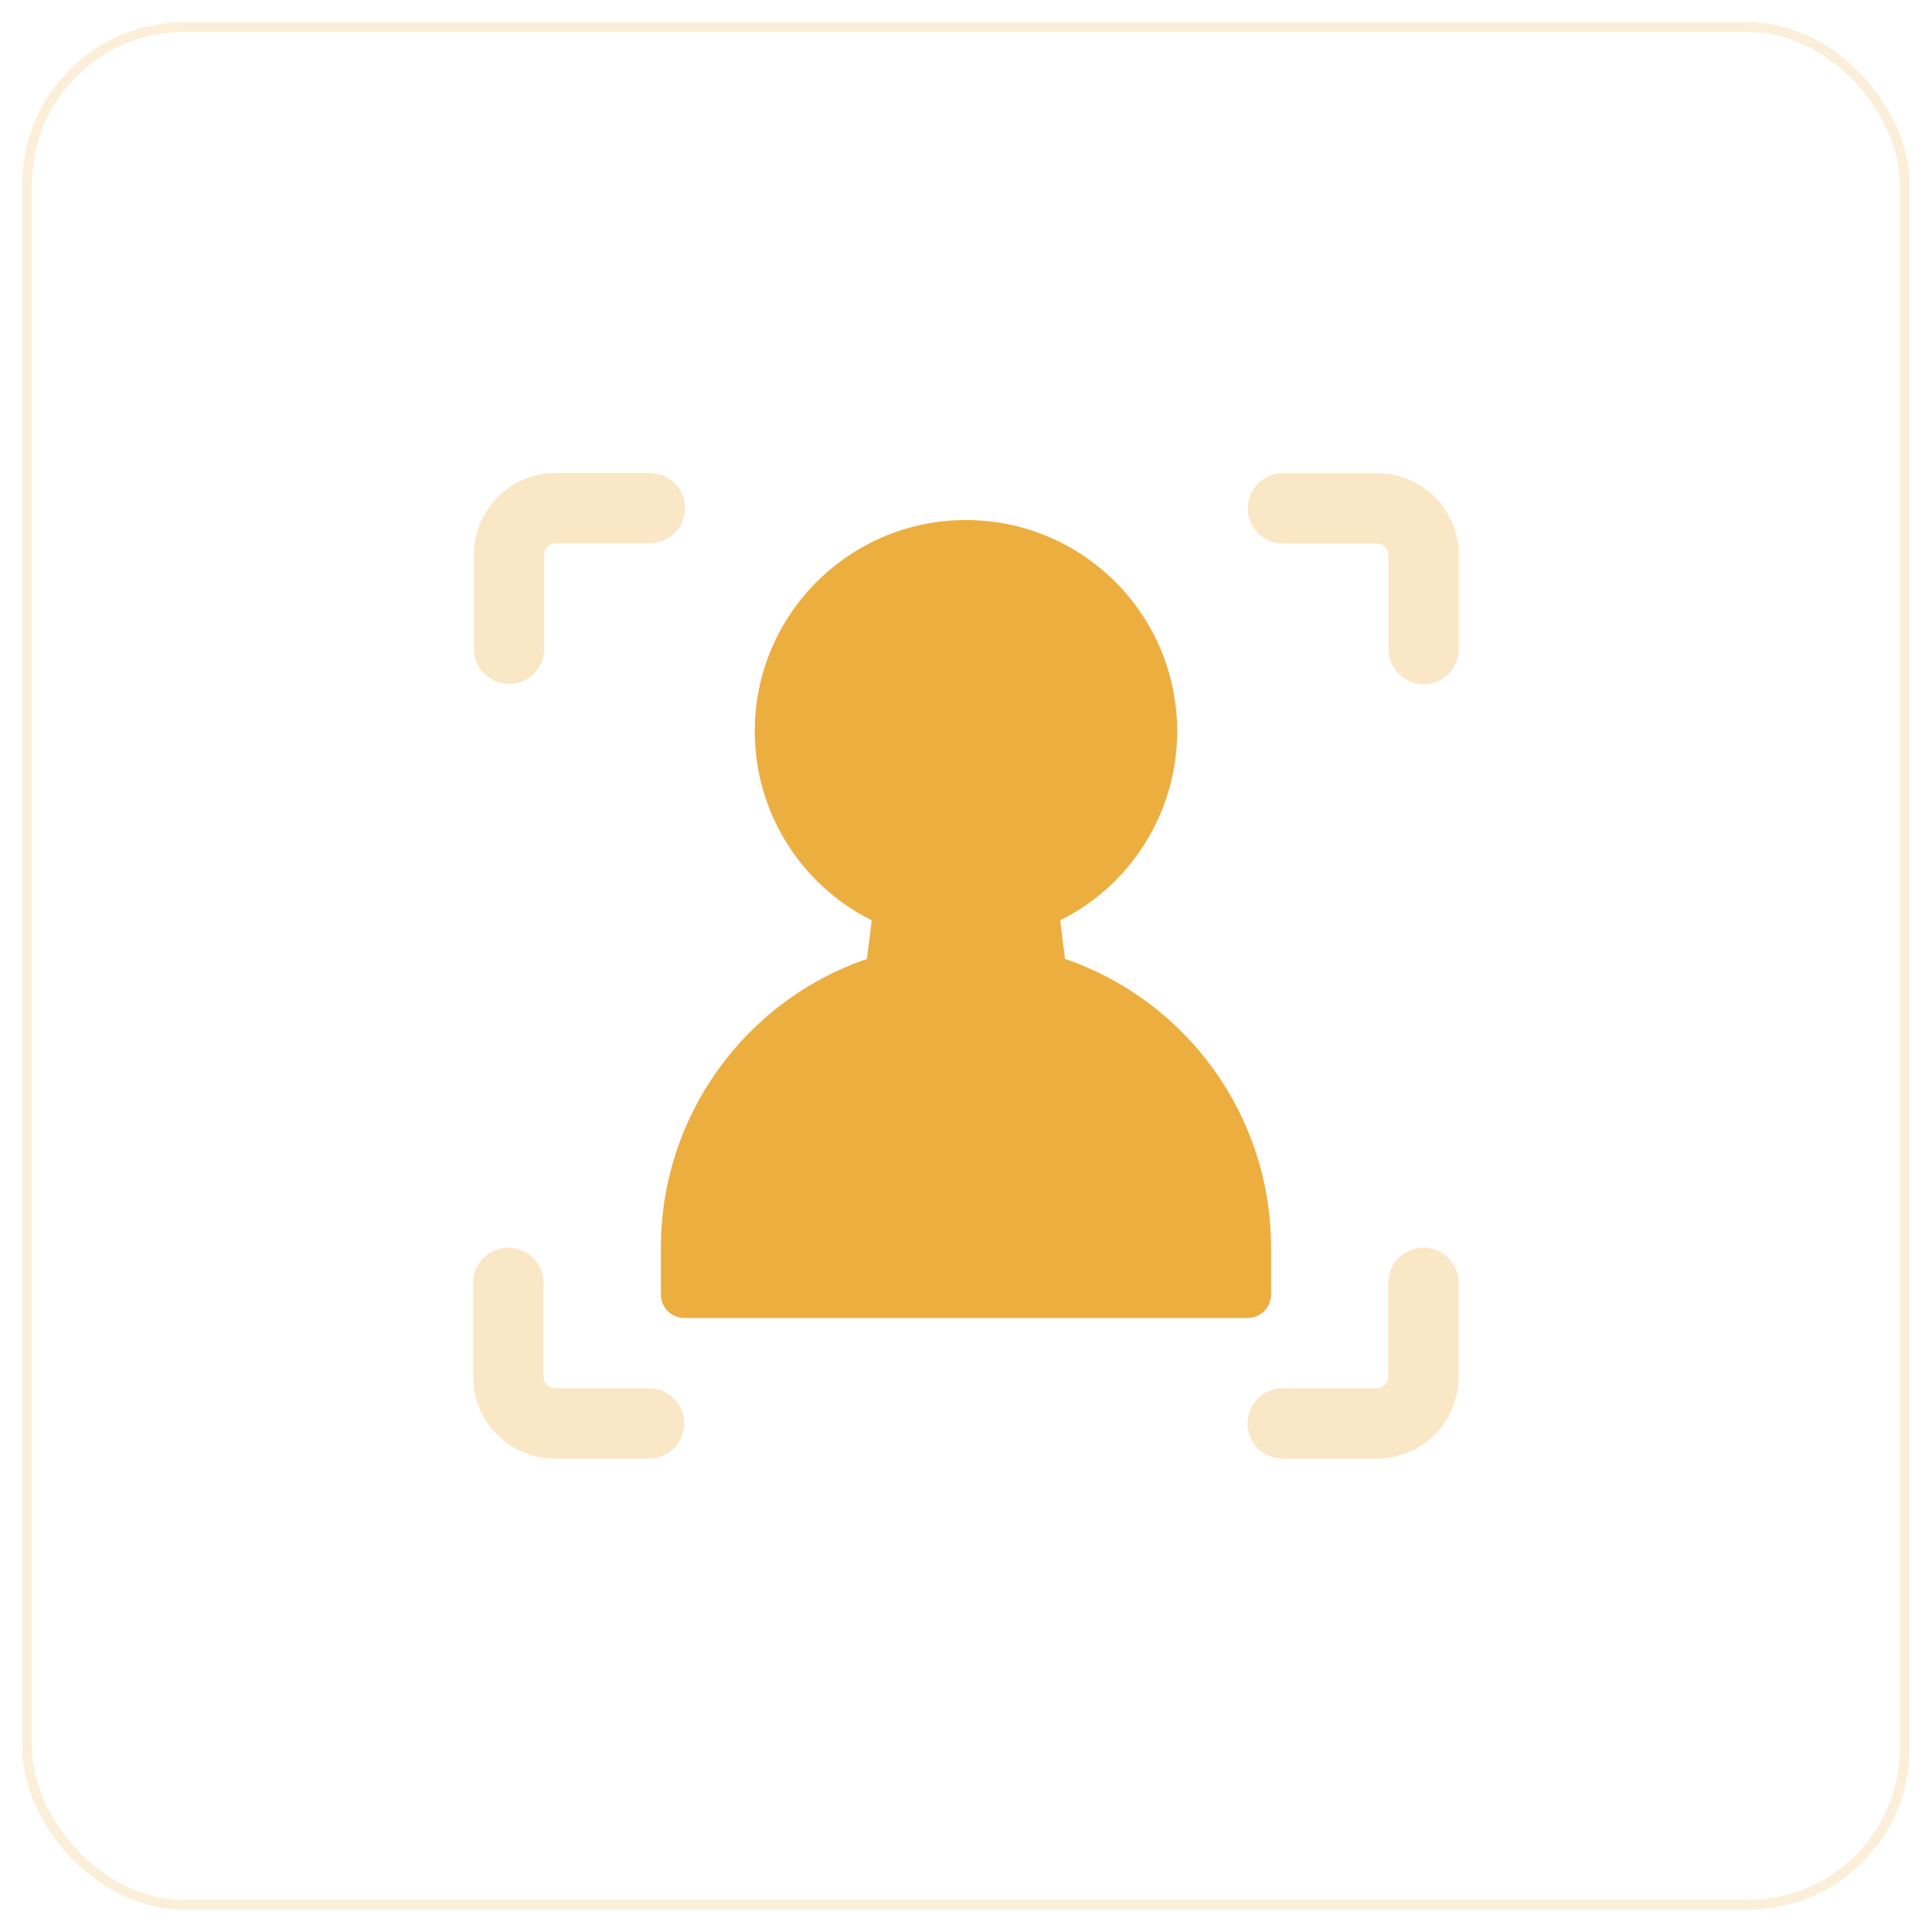 <svg width="213" height="213" viewBox="0 0 213 213" fill="none" xmlns="http://www.w3.org/2000/svg">
<g id="Icon">
<g id="Border" opacity="0.2">
<rect id="Shape" x="3" y="3" width="206.989" height="206.989" rx="17.249" stroke="#EDAE40" stroke-width="1.078"/>
</g>
<g id="Icon_Professional">
<path id="Path" fill-rule="evenodd" clip-rule="evenodd" d="M83.211 80.62C83.211 67.76 93.636 57.334 106.497 57.334C119.358 57.334 129.783 67.76 129.783 80.62C129.783 89.578 124.679 97.582 116.885 101.467L117.417 105.719C130.848 110.321 140.133 123.019 140.133 137.542V142.717C140.133 144.146 138.975 145.305 137.546 145.305H75.449C74.02 145.305 72.861 144.146 72.861 142.717V137.542C72.861 123.019 82.146 110.321 95.578 105.719L96.109 101.467C88.316 97.582 83.211 89.578 83.211 80.62Z" fill="#EDAE40"/>
<path id="Path_2" opacity="0.3" fill-rule="evenodd" clip-rule="evenodd" d="M60.004 71.523C60.004 73.664 58.268 75.399 56.126 75.399C53.984 75.399 52.248 73.664 52.248 71.523V61.163C52.248 56.18 56.29 52.141 61.276 52.141H71.637C73.779 52.141 75.515 53.877 75.515 56.017C75.515 58.158 73.779 59.894 71.637 59.894H61.276C60.573 59.894 60.004 60.462 60.004 61.163V71.523ZM141.444 59.919C139.303 59.919 137.566 58.183 137.566 56.042C137.566 53.901 139.303 52.166 141.444 52.166H151.806C156.792 52.166 160.833 56.205 160.833 61.188V71.548C160.833 73.689 159.097 75.424 156.956 75.424C154.814 75.424 153.078 73.689 153.078 71.548V61.188C153.078 60.487 152.509 59.919 151.806 59.919H141.444ZM153.049 141.429C153.049 139.288 154.785 137.553 156.927 137.553C159.069 137.553 160.805 139.288 160.805 141.429V151.789C160.805 156.772 156.763 160.811 151.777 160.811H141.416C139.274 160.811 137.538 159.075 137.538 156.934C137.538 154.793 139.274 153.058 141.416 153.058H151.777C152.48 153.058 153.049 152.489 153.049 151.789V141.429ZM71.555 153.058C73.697 153.058 75.433 154.793 75.433 156.934C75.433 159.075 73.697 160.811 71.555 160.811H61.193C56.208 160.811 52.166 156.772 52.166 151.789V141.429C52.166 139.288 53.902 137.553 56.044 137.553C58.185 137.553 59.922 139.288 59.922 141.429V151.789C59.922 152.489 60.491 153.058 61.193 153.058H71.555Z" fill="#EDAE40"/>
</g>
</g>
</svg>
